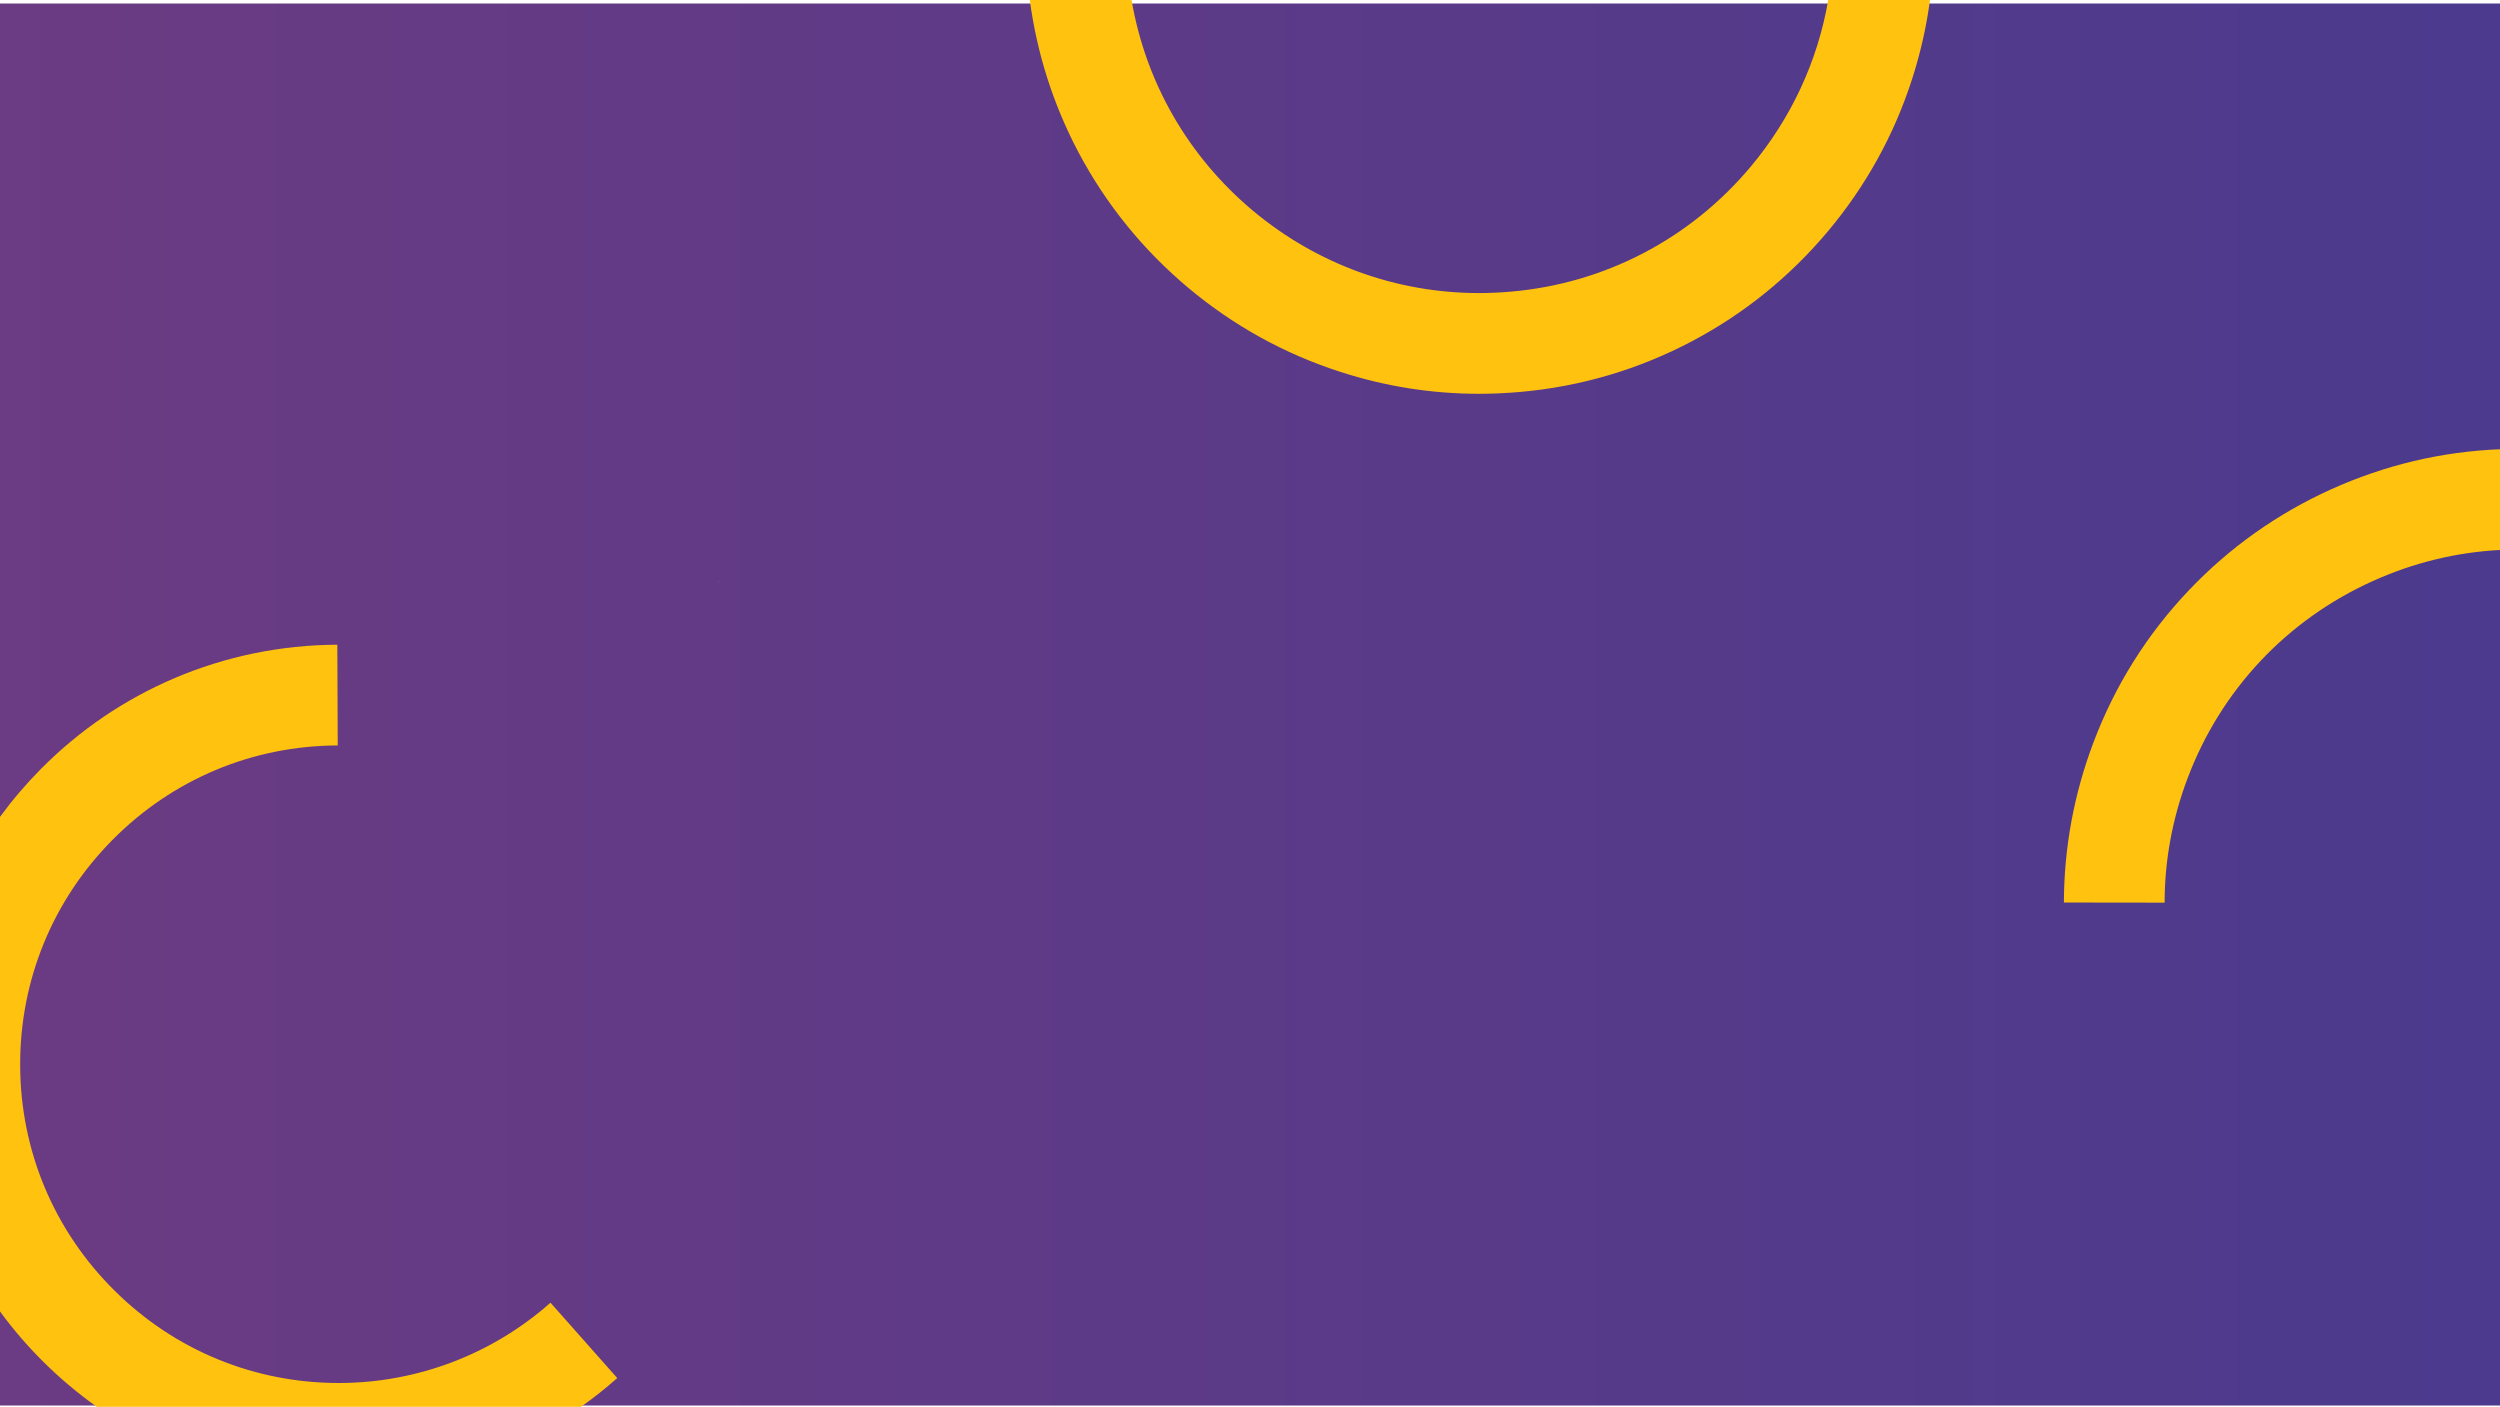 <?xml version="1.0" encoding="utf-8"?>
<!-- Generator: Adobe Illustrator 23.0.3, SVG Export Plug-In . SVG Version: 6.00 Build 0)  -->
<svg version="1.1" id="Camada_1" xmlns="http://www.w3.org/2000/svg" xmlns:xlink="http://www.w3.org/1999/xlink" x="0px" y="0px"
	 viewBox="0 0 1921 1081" style="enable-background:new 0 0 1921 1081;" xml:space="preserve">
<style type="text/css">
	.st0{fill:url(#SVGID_1_);}
	.st1{fill:#FFC20E;}
	.st2{fill:#4F2D7A;}
</style>
<linearGradient id="SVGID_1_" gradientUnits="userSpaceOnUse" x1="-475.669" y1="541.362" x2="2986.948" y2="541.362">
	<stop  offset="0" style="stop-color:#733B80"/>
	<stop  offset="0.5" style="stop-color:#563A8A"/>
	<stop  offset="1" style="stop-color:#3A3A94"/>
</linearGradient>
<rect x="-0.3" y="2.7" class="st0" width="1921.3" height="1077.3"/>
<g>
	<g>
		<polygon class="st1" points="552.1,447.1 552.4,446.7 552,446.8 		"/>
		<g>
			<polygon class="st1" points="552.1,447.1 552.4,446.7 552,446.8 			"/>
		</g>
	</g>
</g>
<path class="st1" d="M1404.8,0c-8,46.7-28.3,90.7-59.5,128c-46.6,55.6-112.1,89.8-184.3,96.1c-8.2,0.7-16.3,1.1-24.4,1.1
	c-63.6,0-124.6-22.1-174-63.4C912.9,120.1,880.3,63.3,869.5,0h-78.2c5.5,41.2,18.1,80.6,37.5,117.2c21.2,39.9,49.5,74.8,84.2,103.9
	s74.1,50.9,117.1,64.7c34.6,11.2,70.3,16.8,106.5,16.8c10.4,0,20.8-0.5,31.2-1.4c46.9-4.1,91.6-17.4,132.9-39.3
	c39.9-21.2,74.8-49.5,103.9-84.2s50.9-74.1,64.7-117.1c6.4-19.9,11-40.1,13.7-60.6H1404.8z"/>
<path class="st1" d="M1921,345.2c-45,1.8-88.6,12.2-129.8,30.8c-41.3,18.7-78,44.7-109.1,77.4c-32.2,33.8-57,73.3-73.6,117.4
	c-14.9,39.5-22.5,80.8-22.6,122.7l77.4,0.1c0-32.6,6-64.7,17.6-95.5c25.6-67.9,76.1-121.7,142.3-151.6c31.4-14.2,64.5-22.2,98-23.9
	V345.2z"/>
<path class="st1" d="M74.4,1081h372c9.7-6.8,19-14.2,27.9-22.1L423,1001c-44.6,39.5-101.9,61.4-161.6,61.7c-0.3,0-0.7,0-1,0
	c-65.1,0-126.3-25.2-172.5-71.1c-46.5-46.1-72.2-107.5-72.4-172.9c-0.3-65.4,25-127.1,71.1-173.5c46.1-46.5,107.5-72.2,172.9-72.4
	l-0.3-77.4c-43.5,0.2-85.7,8.9-125.4,25.8C95.5,537.6,61.1,561,31.6,590.7c-11.5,11.6-22.1,24-31.6,37v380
	c10,13.7,21.2,26.7,33.4,38.8C46.2,1059.2,59.9,1070.7,74.4,1081z"/>
<rect x="1971.8" y="164.6" class="st2" width="375.2" height="449.2"/>
</svg>

